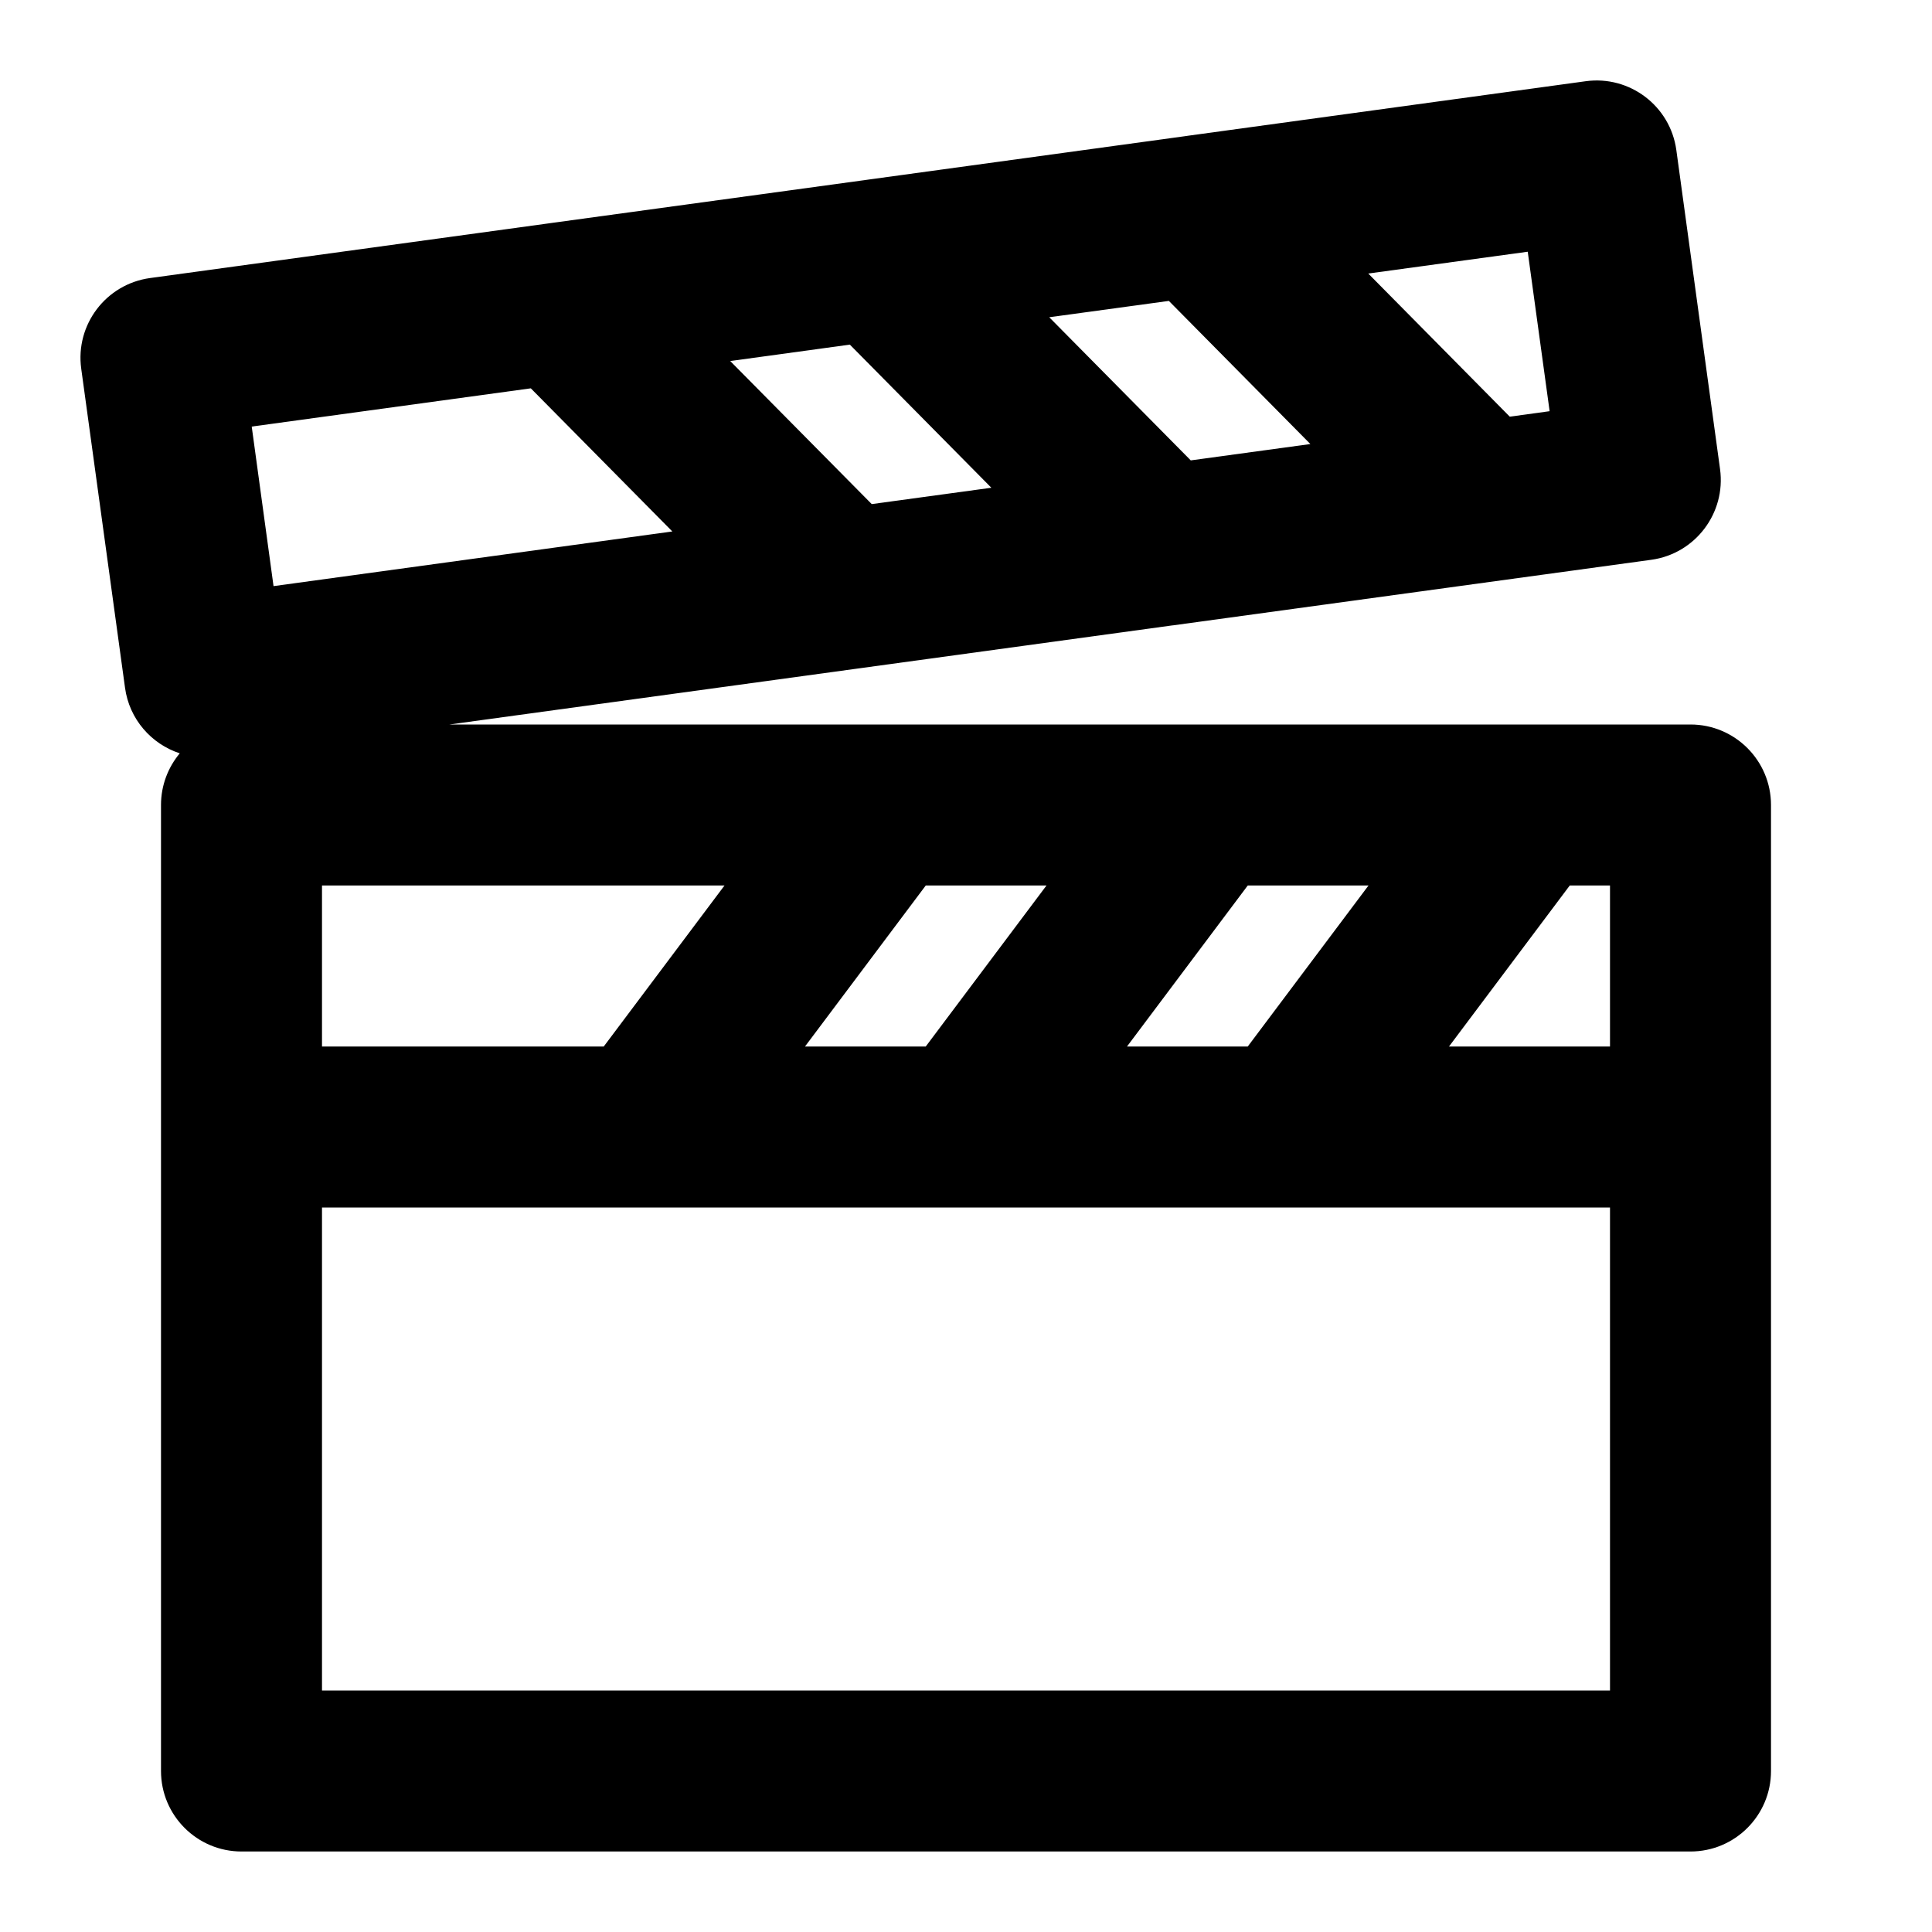 <svg width="24" height="24" viewBox="0 0 24 24" fill="none" xmlns="http://www.w3.org/2000/svg">
<path fill-rule="evenodd" clip-rule="evenodd" d="M1.864 3.454C1.317 3.529 0.934 4.033 1.009 4.58L1.553 8.543C1.606 8.935 1.881 9.243 2.233 9.358C2.088 9.532 2 9.756 2 10V22C2 22.552 2.448 23 3 23H21C21.552 23 22 22.552 22 22V10C22 9.448 21.552 9 21 9H19.012C19.004 9 18.997 9 18.99 9H15.012H14.99H11.012H10.99H5.583L10.595 8.313L10.617 8.31L14.563 7.769L14.574 7.768L20.512 6.954C21.059 6.879 21.442 6.374 21.367 5.827L20.824 1.864C20.749 1.317 20.245 0.934 19.698 1.009L14.76 1.686C14.749 1.687 14.737 1.689 14.726 1.691L10.794 2.23C10.785 2.231 10.775 2.232 10.766 2.234L6.828 2.773L6.807 2.776L1.864 3.454ZM17 11H15.5L14 13H15.5L17 11ZM15.988 15C15.996 15 16.003 15 16.01 15H20V21H4V15H7.988H8.01H11.988H12.01H15.988ZM18 13L19.5 11H20V13H18ZM13.034 3.941L14.52 3.738L16.278 5.516L14.792 5.719L13.034 3.941ZM16.997 3.398L18.755 5.176L19.25 5.108L18.978 3.127L16.997 3.398ZM13 11H11.5L10 13H11.5L13 11ZM12.315 6.059L10.557 4.281L9.071 4.485L10.829 6.262L12.315 6.059ZM9 11H4V13H7.5L9 11ZM8.352 6.602L6.594 4.824L3.127 5.299L3.398 7.281L8.352 6.602Z" fill="currentColor"/>
</svg>
